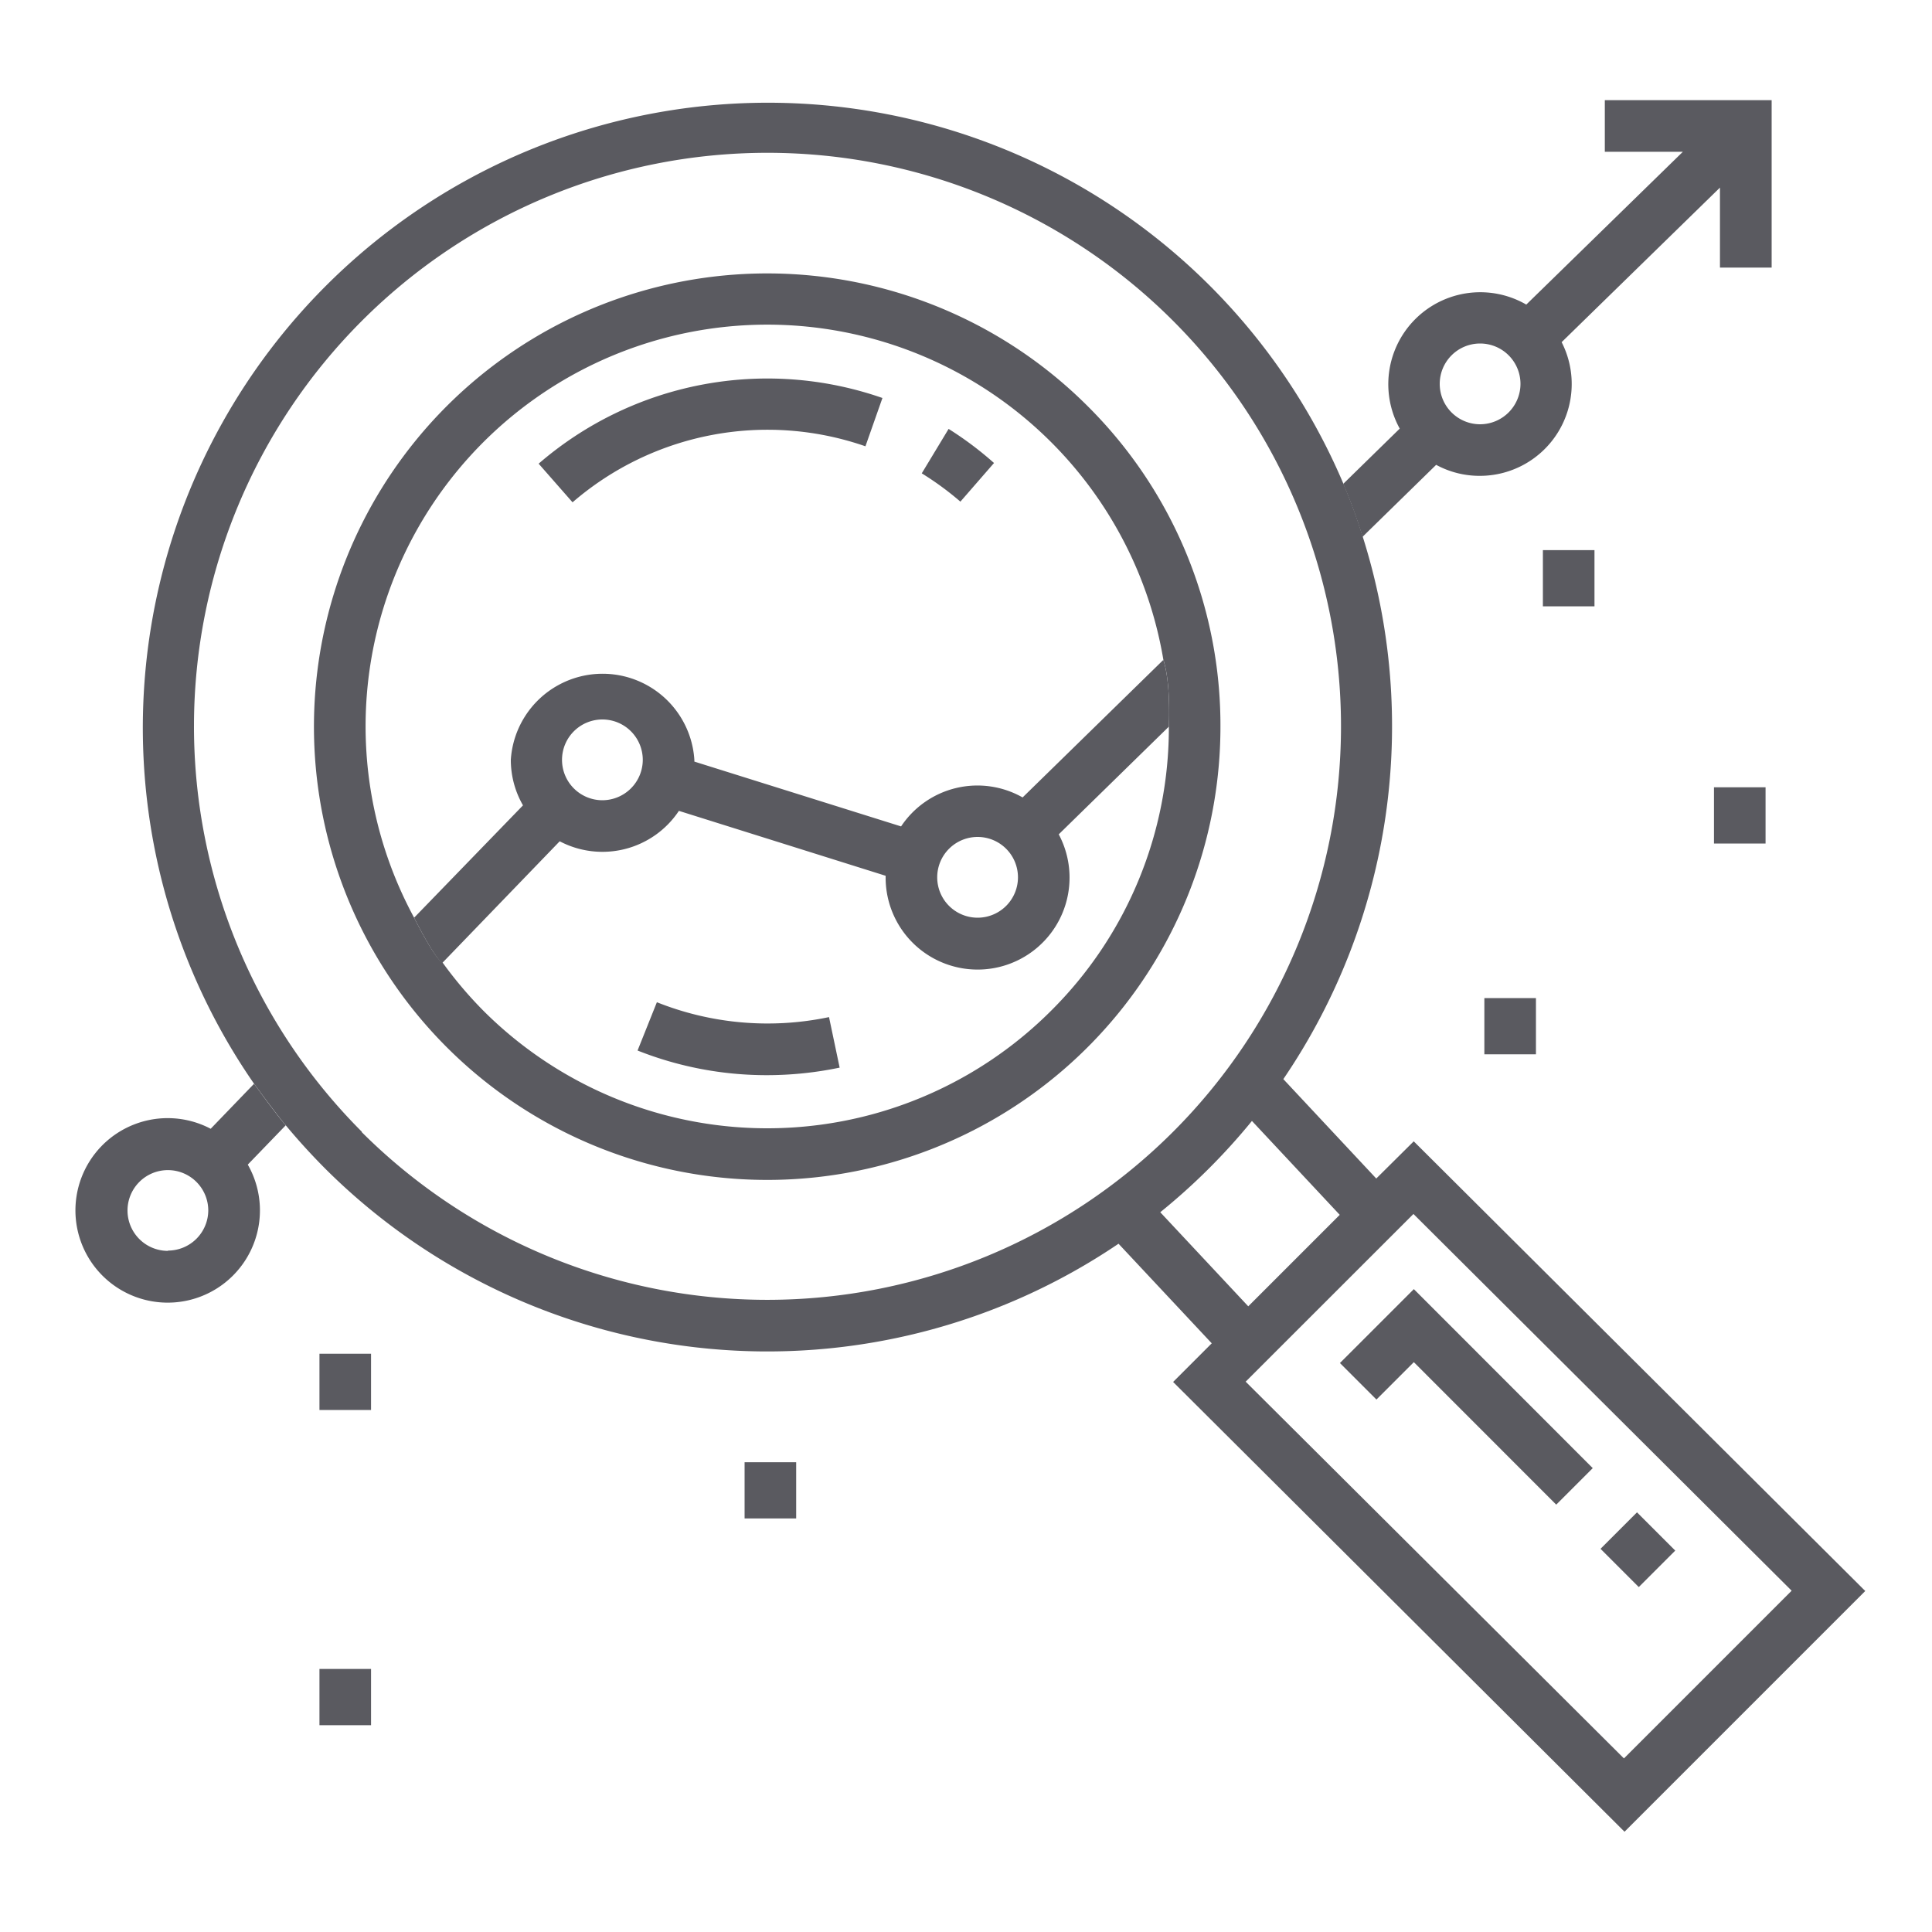 <svg xmlns="http://www.w3.org/2000/svg" id="Layer_1" data-name="Layer 1" viewBox="0 0 200 200"><defs><style>.cls-1{fill:#5a5a60}</style></defs><path d="m55.76 48 3.51 4a30.87 30.87 0 0 1 30.32-5.8l1.76-5A36.2 36.2 0 0 0 55.76 48ZM98.2 44.4 95.42 49a31.24 31.24 0 0 1 4 2.93l3.48-4a35.57 35.57 0 0 0-4.7-3.53ZM85.82 105.29A30.9 30.9 0 0 1 68 103.75l-2 5a36.18 36.18 0 0 0 13.4 2.55 36.86 36.86 0 0 0 7.52-.78ZM146.36 133.45l-7.65 7.65 3.78 3.78 3.87-3.87 14.74 14.75 3.78-3.78-18.52-18.53zM165.686 160.332l3.776-3.776 3.96 3.96-3.776 3.776zM33.07 140.14h5.34v5.82h-5.34zM33.07 172.77h5.34v5.82h-5.34zM77.08 151.37h5.34v5.82h-5.34zM153.66 103.32H159v5.82h-5.34zM159.72 56.95h5.34v5.82h-5.34zM177.43 81.5h5.34v5.82h-5.34z" class="cls-1"/><path d="M112.6 42.05a46.92 46.92 0 1 0 13.74 33.17 46.58 46.58 0 0 0-13.74-33.17Zm-3.78 62.57a41.56 41.56 0 0 1-58.79 0 41.81 41.81 0 0 1-4.23-5C45 99.27 42.87 95 42.87 95a41.58 41.58 0 1 1 77.56-26.71c.8 2.46.57 6.91.57 6.91a41.31 41.31 0 0 1-12.18 29.42Z" class="cls-1"/><path d="m120.43 68.31-14.57 14.24a9.49 9.49 0 0 0-12.58 3l-21.4-6.71v-.19a9.52 9.52 0 0 0-19 0 9.43 9.43 0 0 0 1.26 4.72L42.87 95s2.13 4.27 2.93 4.67l12.14-12.58a9.51 9.51 0 0 0 12.34-3.15l21.4 6.72v.19a9.52 9.52 0 1 0 17.92-4.48L121 75.22s.23-4.45-.57-6.91ZM62.36 82.84a4.18 4.18 0 1 1 4.18-4.18 4.19 4.19 0 0 1-4.18 4.18ZM101.2 95a4.18 4.18 0 1 1 4.18-4.17A4.18 4.18 0 0 1 101.2 95ZM166.13 10.37v5.34h8.08L158 31.53a9.52 9.52 0 0 0-13.1 12.84l-5.85 5.72a55.06 55.06 0 0 1 2 5.48l7.62-7.45a9.41 9.41 0 0 0 4.51 1.14 9.51 9.51 0 0 0 8.48-13.84l16.39-16v8.28h5.35V10.37Zm-12.91 33.55a4.18 4.18 0 1 1 4.18-4.18 4.19 4.19 0 0 1-4.18 4.18Z" class="cls-1"/><path d="m146.35 118.15-3.88 3.85-9.62-10.29a64.92 64.92 0 0 0 8.22-56.15 55.06 55.06 0 0 0-2-5.48A64.71 64.71 0 1 0 26.3 112.19s2.31 3.15 3.28 4.3q1.92 2.31 4.09 4.49a64.82 64.82 0 0 0 82.12 7.77l9.65 10.31-4 4 46.73 46.56 24.92-24.92Zm-108.9-1a59.37 59.37 0 1 1 84 0 59.43 59.43 0 0 1-84 .05Zm82.66 8.34a64.91 64.91 0 0 0 9.49-9.45l9.09 9.72-9.47 9.47Zm48 56.54-39.16-39 17.37-17.36 39.15 39Z" class="cls-1"/><path d="M29.58 116.49c-1-1.15-3.28-4.3-3.28-4.3l-4.49 4.66a9.55 9.55 0 1 0 3.84 3.71Zm-12.19 13a4.18 4.18 0 1 1 4.17-4.18 4.18 4.18 0 0 1-4.17 4.15Z" class="cls-1"/></svg>